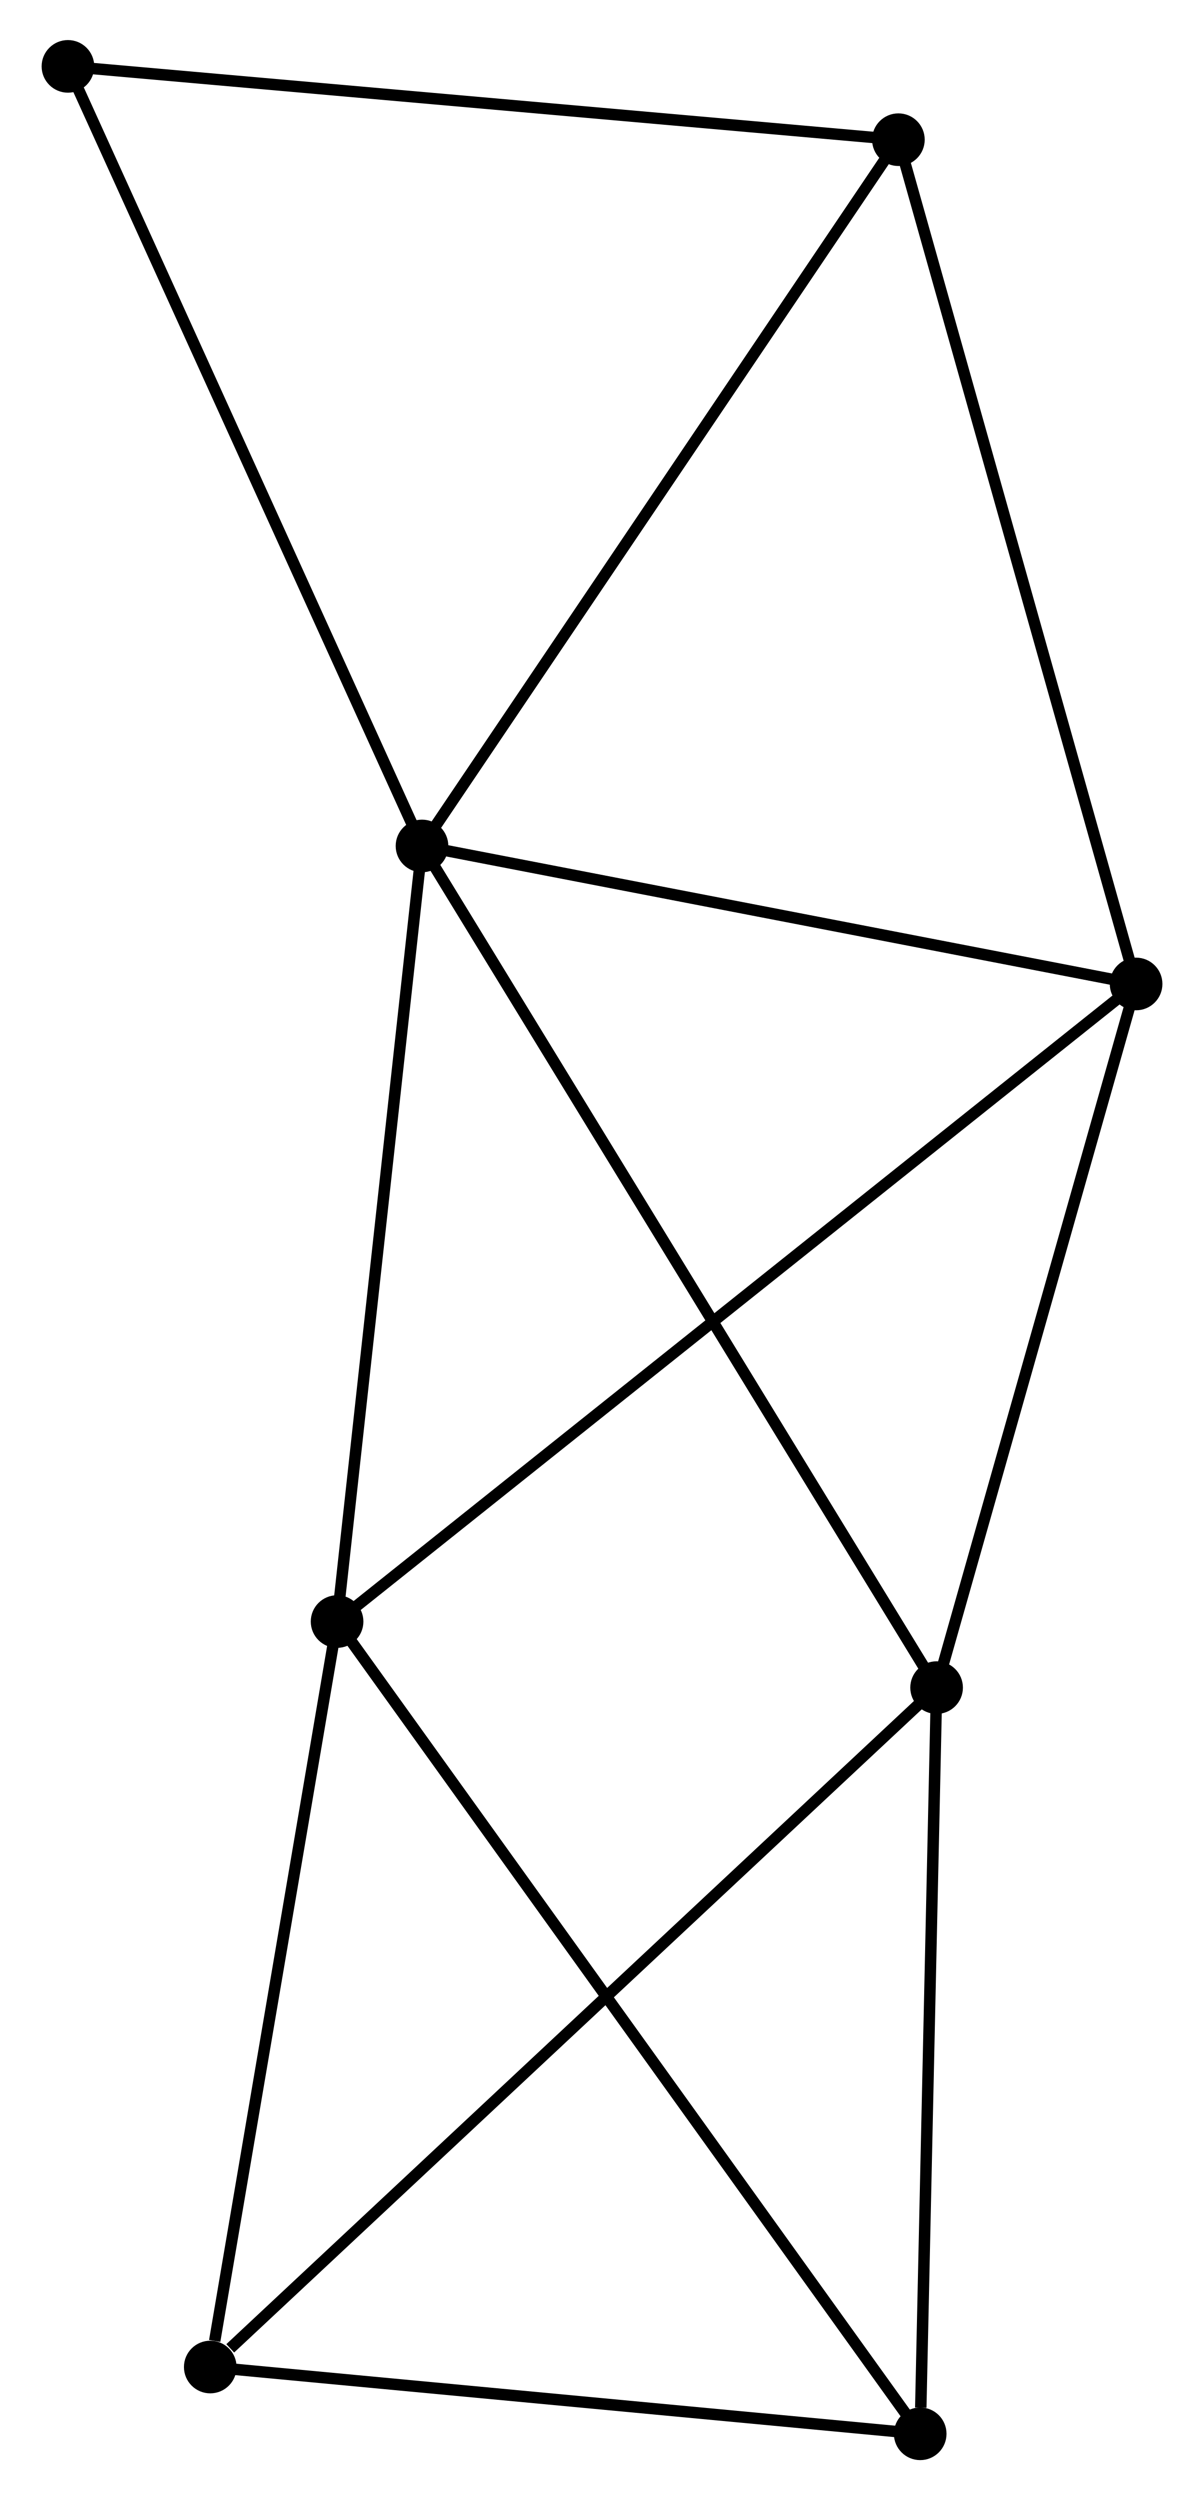 <?xml version="1.0" encoding="UTF-8" standalone="no"?>
<!DOCTYPE svg PUBLIC "-//W3C//DTD SVG 1.1//EN"
 "http://www.w3.org/Graphics/SVG/1.1/DTD/svg11.dtd">
<!-- Generated by graphviz version 2.36.0 (20140111.2315)
 -->
<!-- Title: %3 Pages: 1 -->
<svg width="105pt" height="218pt"
 viewBox="0.00 0.00 104.95 218.47" xmlns="http://www.w3.org/2000/svg" xmlns:xlink="http://www.w3.org/1999/xlink">
<g id="graph0" class="graph" transform="scale(1 1) rotate(0) translate(4 214.466)">
<title>%3</title>
<!-- 0 -->
<g id="node1" class="node"><title>0</title>
<ellipse fill="black" stroke="black" cx="32.744" cy="-140.546" rx="1.8" ry="1.8"/>
</g>
<!-- 1 -->
<g id="node2" class="node"><title>1</title>
<ellipse fill="black" stroke="black" cx="95.154" cy="-128.487" rx="1.8" ry="1.8"/>
</g>
<!-- 0&#45;&#45;1 -->
<g id="edge1" class="edge"><title>0&#45;&#45;1</title>
<path fill="none" stroke="black" d="M34.544,-140.198C43.498,-138.468 83.187,-130.799 92.97,-128.909"/>
</g>
<!-- 2 -->
<g id="node3" class="node"><title>2</title>
<ellipse fill="black" stroke="black" cx="77.718" cy="-67.002" rx="1.8" ry="1.8"/>
</g>
<!-- 0&#45;&#45;2 -->
<g id="edge2" class="edge"><title>0&#45;&#45;2</title>
<path fill="none" stroke="black" d="M33.683,-139.01C39.486,-129.521 70.406,-78.958 76.627,-68.786"/>
</g>
<!-- 3 -->
<g id="node4" class="node"><title>3</title>
<ellipse fill="black" stroke="black" cx="25.322" cy="-72.775" rx="1.8" ry="1.8"/>
</g>
<!-- 0&#45;&#45;3 -->
<g id="edge3" class="edge"><title>0&#45;&#45;3</title>
<path fill="none" stroke="black" d="M32.53,-138.591C31.446,-128.694 26.575,-84.22 25.523,-74.609"/>
</g>
<!-- 6 -->
<g id="node5" class="node"><title>6</title>
<ellipse fill="black" stroke="black" cx="74.379" cy="-202.26" rx="1.8" ry="1.8"/>
</g>
<!-- 0&#45;&#45;6 -->
<g id="edge4" class="edge"><title>0&#45;&#45;6</title>
<path fill="none" stroke="black" d="M33.773,-142.072C39.483,-150.536 67.231,-191.666 73.233,-200.561"/>
</g>
<!-- 7 -->
<g id="node6" class="node"><title>7</title>
<ellipse fill="black" stroke="black" cx="1.8" cy="-208.666" rx="1.8" ry="1.8"/>
</g>
<!-- 0&#45;&#45;7 -->
<g id="edge5" class="edge"><title>0&#45;&#45;7</title>
<path fill="none" stroke="black" d="M31.979,-142.23C27.735,-151.572 7.112,-196.971 2.652,-206.791"/>
</g>
<!-- 1&#45;&#45;2 -->
<g id="edge6" class="edge"><title>1&#45;&#45;2</title>
<path fill="none" stroke="black" d="M94.651,-126.713C92.15,-117.892 81.061,-78.791 78.328,-69.154"/>
</g>
<!-- 1&#45;&#45;3 -->
<g id="edge7" class="edge"><title>1&#45;&#45;3</title>
<path fill="none" stroke="black" d="M93.696,-127.323C84.608,-120.073 35.837,-81.164 26.772,-73.932"/>
</g>
<!-- 1&#45;&#45;6 -->
<g id="edge8" class="edge"><title>1&#45;&#45;6</title>
<path fill="none" stroke="black" d="M94.641,-130.31C91.767,-140.517 77.702,-190.461 74.875,-200.5"/>
</g>
<!-- 4 -->
<g id="node7" class="node"><title>4</title>
<ellipse fill="black" stroke="black" cx="14.238" cy="-7.635" rx="1.8" ry="1.8"/>
</g>
<!-- 2&#45;&#45;4 -->
<g id="edge9" class="edge"><title>2&#45;&#45;4</title>
<path fill="none" stroke="black" d="M76.149,-65.534C67.442,-57.392 25.135,-17.827 15.985,-9.269"/>
</g>
<!-- 5 -->
<g id="node8" class="node"><title>5</title>
<ellipse fill="black" stroke="black" cx="76.285" cy="-1.8" rx="1.8" ry="1.8"/>
</g>
<!-- 2&#45;&#45;5 -->
<g id="edge10" class="edge"><title>2&#45;&#45;5</title>
<path fill="none" stroke="black" d="M77.677,-65.121C77.471,-55.767 76.559,-14.302 76.335,-4.082"/>
</g>
<!-- 3&#45;&#45;4 -->
<g id="edge11" class="edge"><title>3&#45;&#45;4</title>
<path fill="none" stroke="black" d="M25.002,-70.896C23.412,-61.55 16.363,-20.125 14.626,-9.915"/>
</g>
<!-- 3&#45;&#45;5 -->
<g id="edge12" class="edge"><title>3&#45;&#45;5</title>
<path fill="none" stroke="black" d="M26.386,-71.292C33.019,-62.056 68.611,-12.487 75.226,-3.274"/>
</g>
<!-- 6&#45;&#45;7 -->
<g id="edge14" class="edge"><title>6&#45;&#45;7</title>
<path fill="none" stroke="black" d="M72.585,-202.419C62.631,-203.297 14.26,-207.566 3.798,-208.49"/>
</g>
<!-- 4&#45;&#45;5 -->
<g id="edge13" class="edge"><title>4&#45;&#45;5</title>
<path fill="none" stroke="black" d="M16.302,-7.441C25.722,-6.555 64.581,-2.901 74.149,-2.001"/>
</g>
</g>
</svg>
